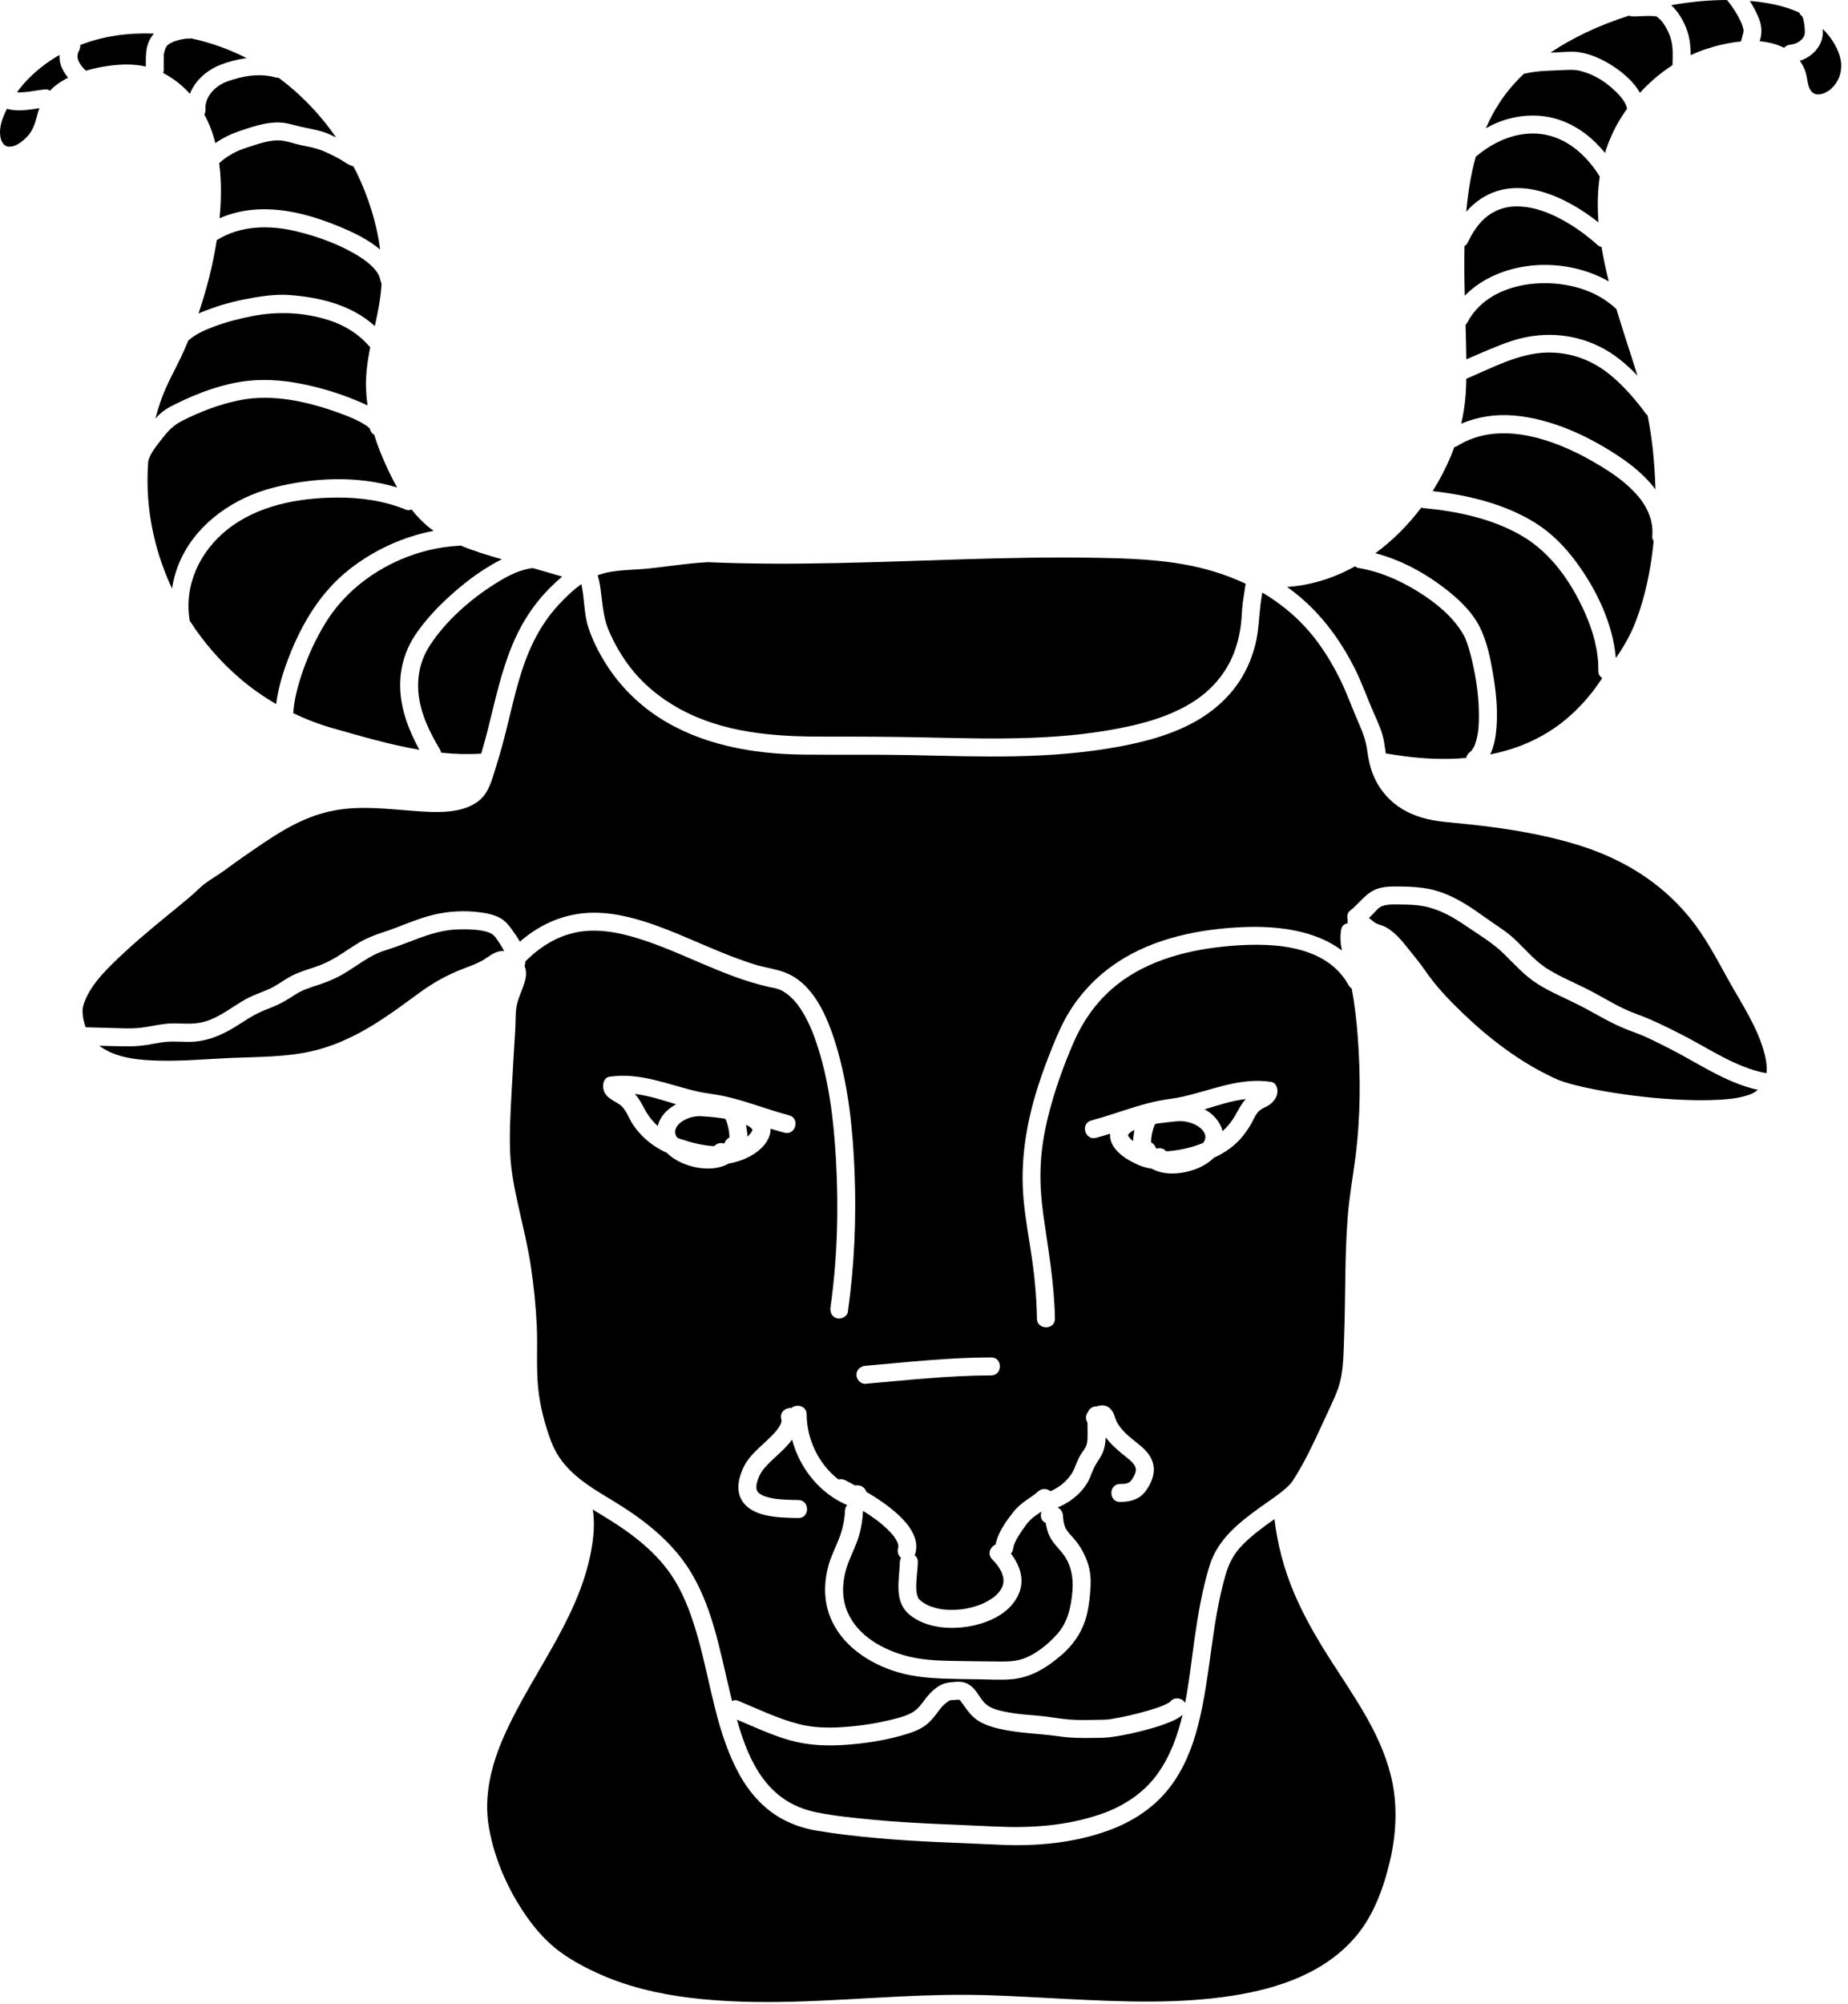 <?xml version="1.0" encoding="UTF-8" standalone="no"?>
<!DOCTYPE svg PUBLIC "-//W3C//DTD SVG 1.1//EN" "http://www.w3.org/Graphics/SVG/1.1/DTD/svg11.dtd">
<svg width="100%" height="100%" viewBox="0 0 262 284" version="1.1" xmlns="http://www.w3.org/2000/svg" xmlns:xlink="http://www.w3.org/1999/xlink" xml:space="preserve" xmlns:serif="http://www.serif.com/" style="fill-rule:evenodd;clip-rule:evenodd;stroke-linejoin:round;stroke-miterlimit:2;">
    <g transform="matrix(1,0,0,1,-438.214,-54.026)">
        <g>
            <path d="M508.129,186.518C507.645,186.088 506.555,185.894 505.799,185.815C504.818,185.712 503.823,185.707 502.838,185.757C500.456,185.877 498.225,186.732 496.023,187.584C494.912,188.014 493.796,188.411 492.66,188.771C491.555,189.121 490.556,189.703 489.583,190.324C488.614,190.943 487.674,191.609 486.674,192.178C485.581,192.8 484.419,193.255 483.225,193.644C482.124,194.002 481.037,194.344 480.061,194.986C479.097,195.621 478.148,196.198 477.08,196.643C476.104,197.05 475.137,197.388 474.212,197.91C473.276,198.439 472.386,199.043 471.47,199.604C469.461,200.834 467.324,201.694 464.936,201.679C463.588,201.671 462.295,201.547 460.956,201.779C459.647,202.006 458.34,202.286 457.005,202.301C455.435,202.319 453.864,202.279 452.293,202.23C452.364,202.284 452.433,202.34 452.506,202.39C454.878,204.032 458.029,204.277 460.825,204.344C464.187,204.424 467.54,204.113 470.896,203.963C474.874,203.786 478.816,203.877 482.717,202.931C486.214,202.083 489.365,200.465 492.357,198.495C494.112,197.339 495.81,196.099 497.501,194.852C499.547,193.343 501.573,192.191 503.951,191.29C504.937,190.916 505.937,190.567 506.84,190.009C507.705,189.474 508.37,188.83 509.455,188.803C509.537,188.801 509.617,188.807 509.698,188.811C509.602,188.633 509.499,188.452 509.409,188.298C509.174,187.899 508.922,187.509 508.651,187.133C508.48,186.895 508.41,186.768 508.129,186.518Z" style="fill-rule:nonzero;"/>
            <path d="M572.858,295.005C572.808,295.045 572.645,295.154 572.615,295.173C572.437,295.286 572.281,295.401 572.125,295.542C571.838,295.803 571.59,296.093 571.386,296.366C570.779,297.184 570.215,297.967 569.381,298.573C568.378,299.302 567.148,299.675 565.966,300.006C563.417,300.721 560.76,301.111 558.122,301.304C555.376,301.504 552.696,301.386 550.038,300.615C547.507,299.881 545.119,298.752 542.694,297.733C543.953,302.225 545.815,306.827 549.844,309.29C551.172,310.102 552.629,310.611 554.154,310.909C556.738,311.414 559.392,311.672 562.011,311.922C567.726,312.467 573.467,312.596 579.198,312.877C584.355,313.13 589.479,312.802 594.397,311.085C597.521,309.995 600.402,308.116 602.339,305.397C604.119,302.899 605.167,300.026 605.873,297.031C605.394,297.507 604.723,297.803 604.117,298.058C603.203,298.442 602.261,298.746 601.307,299.015C599.448,299.54 597.547,299.972 595.629,300.219C594.749,300.332 593.86,300.313 592.974,300.328C591.453,300.353 589.939,300.327 588.43,300.109C585.581,299.697 582.642,299.679 579.835,299.016C578.592,298.723 577.293,298.298 576.313,297.45C575.539,296.781 574.951,295.811 574.331,295.002C574.304,294.967 574.284,294.941 574.267,294.92C574.146,294.923 574.003,294.908 573.915,294.912C573.714,294.922 573.513,294.937 573.312,294.954C573.223,294.962 572.783,295.024 572.89,294.997C573.02,294.966 572.923,294.986 572.858,295.005Z" style="fill-rule:nonzero;"/>
            <path d="M630.627,328.232C633.015,325.32 634.394,321.5 635.27,317.789C636.123,314.175 636.344,310.324 635.645,306.767C634.348,300.175 630.323,294.719 626.74,289.101C624.807,286.072 623.014,282.964 621.621,279.646C620.23,276.333 619.327,272.871 618.9,269.315C618.842,269.356 618.782,269.397 618.724,269.438C617.187,270.533 615.654,271.654 614.333,273.011C613.123,274.254 612.457,275.549 611.976,277.198C609.937,284.187 609.866,291.549 608.061,298.583C607.25,301.741 606.015,304.814 604.003,307.404C601.774,310.273 598.703,312.239 595.308,313.464C590.401,315.234 585.08,315.713 579.905,315.464C574.054,315.182 568.19,315.049 562.355,314.507C559.528,314.244 556.69,313.928 553.891,313.446C552.308,313.174 550.767,312.674 549.338,311.934C546.634,310.534 544.542,308.209 543.075,305.572C539.871,299.813 539.049,293.033 537.34,286.758C536.498,283.669 535.48,280.585 533.783,277.849C531.382,273.977 527.57,271.178 523.727,268.86C523.236,268.564 522.744,268.266 522.256,267.965C522.447,269.241 522.456,270.548 522.313,271.85C521.157,282.399 513.895,290.588 509.718,299.961C507.882,304.081 506.741,308.56 507.539,313.065C508.332,317.543 510.239,321.852 512.831,325.574C514.015,327.274 515.398,328.876 517.016,330.178C518.711,331.542 520.696,332.625 522.661,333.545C526.841,335.503 531.44,336.591 536.007,337.152C545.831,338.358 555.763,337.47 565.604,336.981C569.885,336.768 574.165,336.653 578.451,336.793C582.186,336.915 585.917,337.147 589.65,337.334C597.35,337.718 605.24,338.05 612.861,336.87C619.555,335.835 626.249,333.568 630.627,328.232Z" style="fill-rule:nonzero;"/>
            <path d="M671.511,200.97C670.479,200.504 669.402,200.16 668.359,199.722C666.138,198.79 664.109,197.494 661.962,196.413C660.048,195.449 658.053,194.632 656.234,193.488C654.364,192.311 652.962,190.703 651.398,189.176C649.825,187.64 647.843,186.465 646.029,185.23C644.191,183.979 642.257,182.871 640.049,182.452C638.975,182.248 637.872,182.221 636.781,182.214C635.919,182.209 634.997,182.145 634.17,182.439C634.029,182.489 634.077,182.466 633.877,182.588C633.717,182.686 633.706,182.704 633.695,182.713C633.486,182.891 633.299,183.093 633.112,183.293C632.844,183.579 632.575,183.858 632.296,184.127C632.595,184.339 632.86,184.598 633.166,184.796C633.571,185.058 634.075,185.13 634.512,185.336C634.974,185.553 635.386,185.863 635.777,186.188C636.638,186.904 637.322,187.803 638.021,188.67C638.811,189.65 639.601,190.611 640.316,191.649C641.815,193.825 643.603,195.7 645.506,197.529C649.346,201.22 653.636,204.515 658.483,206.774C658.675,206.864 658.871,206.946 659.062,207.037C659.072,207.042 659.076,207.044 659.083,207.047C659.16,207.078 659.237,207.109 659.315,207.138C659.532,207.22 659.752,207.294 659.973,207.365C660.53,207.544 661.095,207.697 661.662,207.839C663.101,208.199 664.558,208.483 666.019,208.733C669.555,209.338 673.134,209.732 676.718,209.889C678.43,209.964 680.147,209.983 681.858,209.887C683.289,209.807 684.328,209.721 685.713,209.329C685.977,209.255 686.235,209.168 686.491,209.07C686.525,209.055 686.559,209.041 686.591,209.024C686.695,208.968 686.801,208.919 686.904,208.859C687.089,208.751 687.261,208.619 687.424,208.478C682.817,207.463 678.872,204.619 674.704,202.53C673.645,202.001 672.591,201.458 671.511,200.97Z" style="fill-rule:nonzero;"/>
            <path d="M688.385,203.38C687.402,199.573 685.092,196.217 683.207,192.817C681.522,189.777 679.929,186.715 677.723,184.02C673.568,178.943 668.095,175.668 661.842,173.747C657.946,172.55 653.918,171.806 649.884,171.257C647.569,170.942 645.246,170.73 642.923,170.491C640.877,170.281 638.84,169.782 637.061,168.714C635.292,167.651 633.87,166.061 633.036,164.172C632.502,162.962 632.233,161.757 632.06,160.449C631.88,159.086 631.45,157.875 630.895,156.623C629.96,154.516 629.212,152.338 628.19,150.27C627.328,148.525 626.338,146.841 625.198,145.262C623.011,142.232 620.272,139.835 617.176,138.008C617.089,138.544 617.001,139.08 616.933,139.62C616.69,141.562 616.67,143.482 616.185,145.394C615.778,147.001 615.147,148.574 614.298,149.999C612.688,152.7 610.287,154.837 607.547,156.349C604.364,158.106 600.823,159.081 597.273,159.761C592.315,160.711 587.267,161.102 582.225,161.204C577.193,161.306 572.162,161.137 567.131,161.036C562.119,160.936 557.107,161.018 552.095,160.967C545.022,160.895 537.612,159.606 531.594,155.682C528.602,153.731 526.054,151.174 524.145,148.152C523.111,146.516 522.181,144.704 521.6,142.854C520.984,140.891 521.084,138.798 520.636,136.808C519.412,137.678 518.302,138.772 517.346,139.81C515.968,141.306 514.843,143.004 513.93,144.819C512.107,148.446 511.224,152.462 510.263,156.38C509.767,158.4 509.256,160.418 508.623,162.401C508.105,164.023 507.655,166.127 506.338,167.309C503.916,169.483 499.855,169.173 496.85,168.949C493.116,168.67 489.45,168.196 485.714,168.865C480.589,169.783 476.576,172.798 472.379,175.688C471.271,176.451 470.214,177.297 469.087,178.03C468.176,178.622 467.288,179.143 466.504,179.902C465.656,180.722 464.744,181.475 463.835,182.225C461.158,184.432 458.439,186.592 455.899,188.959C453.792,190.923 451.17,193.328 450.192,196.041C449.963,196.678 449.898,196.952 449.924,197.553C449.952,198.201 450.112,198.853 450.312,199.467C450.329,199.518 450.35,199.566 450.368,199.616C451.478,199.645 452.589,199.674 453.699,199.7C455.225,199.736 456.802,199.862 458.32,199.661C459.889,199.453 461.412,199.032 463.007,199.059C464.521,199.085 465.946,199.227 467.413,198.763C469.495,198.105 471.218,196.646 473.109,195.606C474.133,195.043 475.225,194.695 476.29,194.229C477.331,193.774 478.207,193.093 479.183,192.53C480.303,191.884 481.552,191.513 482.772,191.111C483.949,190.723 485.026,190.215 486.079,189.562C487.119,188.917 488.115,188.201 489.172,187.583C490.285,186.933 491.448,186.492 492.67,186.098C495.026,185.338 497.269,184.241 499.683,183.662C501.787,183.157 504.028,183.04 506.176,183.309C507.206,183.438 508.251,183.636 509.166,184.153C509.888,184.56 510.375,185.186 510.852,185.846C511.199,186.328 511.588,186.885 511.922,187.48C514.569,185.175 517.725,183.696 521.243,183.424C524.461,183.175 527.7,183.959 530.719,185.008C533.999,186.148 537.148,187.628 540.361,188.938C541.979,189.598 543.615,190.22 545.285,190.734C546.615,191.143 548.037,191.317 549.341,191.786C553.524,193.291 555.504,198.109 556.707,202.022C558.515,207.904 559.141,214.181 559.378,220.307C559.632,226.866 559.336,233.456 558.418,239.956C558.321,240.642 557.446,241.011 556.849,240.847C556.125,240.648 555.862,239.959 555.958,239.278C556.936,232.358 557.131,225.286 556.731,218.313C556.408,212.667 555.723,206.896 553.864,201.527C553.479,200.417 553.149,199.594 552.622,198.564C552.371,198.075 552.1,197.595 551.803,197.133C551.684,196.949 551.561,196.767 551.434,196.588C551.394,196.532 551.353,196.477 551.312,196.421C551.285,196.386 551.191,196.264 551.18,196.25C550.88,195.889 550.565,195.542 550.216,195.226C550.158,195.174 549.855,194.93 549.86,194.927C549.747,194.845 549.634,194.764 549.516,194.689C549.325,194.567 549.126,194.464 548.927,194.357C548.902,194.344 548.824,194.309 548.779,194.29C548.726,194.269 548.673,194.248 548.62,194.229C548.188,194.078 547.739,194.004 547.293,193.906C540.77,192.475 534.973,188.952 528.622,187.001C525.839,186.146 522.842,185.577 519.943,186.153C517.09,186.719 514.719,188.273 512.7,190.269C512.691,190.38 512.693,190.491 512.671,190.6C512.65,190.706 512.619,190.8 512.582,190.886C512.783,191.401 512.854,191.975 512.746,192.566C512.513,193.843 511.831,195.031 511.523,196.297C511.256,197.391 511.336,198.624 511.274,199.744C511.106,202.765 510.898,205.784 510.743,208.806C510.597,211.65 510.424,214.527 510.539,217.374C510.646,220.029 511.186,222.64 511.766,225.226C512.374,227.94 513.043,230.64 513.462,233.393C513.893,236.222 514.177,239.073 514.315,241.931C514.455,244.831 514.22,247.774 514.503,250.661C514.757,253.264 515.448,255.917 516.374,258.361C517.917,262.434 521.468,264.515 525.016,266.656C528.985,269.051 532.826,271.924 535.48,275.783C539.196,281.186 540.268,288.006 541.796,294.246C541.864,294.525 541.934,294.808 542.004,295.092C542.264,294.971 542.554,294.932 542.823,295.043C545.702,296.226 548.522,297.628 551.557,298.382C554.359,299.078 557.274,298.901 560.117,298.561C561.375,298.41 562.628,298.19 563.864,297.908C564.997,297.649 566.212,297.384 567.263,296.877C568.053,296.496 568.587,295.905 569.052,295.262C569.663,294.418 570.293,293.675 571.16,293.082C571.966,292.53 572.745,292.438 573.697,292.376C574.733,292.308 575.441,292.501 576.203,293.265C576.917,293.981 577.315,295.026 578.121,295.648C578.999,296.326 580.328,296.545 581.388,296.74C582.695,296.981 584.024,297.057 585.346,297.17C586.843,297.298 588.319,297.599 589.813,297.717C591.216,297.828 592.626,297.785 594.031,297.757C594.439,297.749 594.844,297.75 595.251,297.715C595.297,297.711 595.432,297.693 595.489,297.686C595.612,297.668 595.735,297.65 595.858,297.63C597.548,297.355 599.226,296.964 600.87,296.488C601.638,296.266 602.407,296.027 603.147,295.721C603.168,295.71 603.468,295.576 603.541,295.539C603.668,295.476 603.791,295.406 603.915,295.337C603.951,295.317 604.025,295.265 604.079,295.229C604.128,295.184 604.177,295.14 604.22,295.089C604.667,294.561 605.568,294.633 606.024,295.089C606.113,295.178 606.178,295.275 606.233,295.376C606.822,292.363 607.142,289.275 607.561,286.355C608.067,282.825 608.655,279.29 609.712,275.878C610.859,272.176 613.853,269.818 616.887,267.632C618.17,266.708 619.534,265.851 620.701,264.78C621.361,264.174 621.577,263.773 622.082,262.938C622.756,261.825 623.371,260.678 623.949,259.513C625.014,257.369 625.985,255.175 626.999,253.006C627.578,251.768 628.103,250.537 628.353,249.185C628.706,247.273 628.711,245.274 628.782,243.338C628.883,240.583 628.899,237.826 628.944,235.07C628.991,232.181 629.064,229.29 629.292,226.408C629.511,223.633 630.005,220.912 630.363,218.155C631.105,212.438 631.138,206.651 630.706,200.908C630.535,198.633 630.271,196.36 629.853,194.116C629.687,194.014 629.535,193.867 629.417,193.653C626.048,187.555 617.646,187.556 611.611,188.182C605.923,188.771 600.032,190.435 595.689,194.325C593.379,196.394 591.633,198.96 590.406,201.801C588.957,205.156 587.709,208.638 586.828,212.187C586.199,214.72 585.799,217.232 585.732,219.838C585.704,220.928 585.732,222.018 585.808,223.105C585.876,224.085 586.024,225.408 586.128,226.152C586.814,231.07 587.7,235.917 587.776,240.901C587.801,242.546 585.249,242.541 585.225,240.901C585.179,237.877 584.888,234.832 584.455,231.945C584.068,229.366 583.6,226.796 583.349,224.199C582.812,218.643 583.705,213.17 585.411,207.878C586.019,205.993 586.712,204.136 587.458,202.302C588.177,200.535 588.933,198.799 589.96,197.186C591.686,194.474 593.96,192.172 596.64,190.4C601.926,186.907 608.513,185.63 614.756,185.406C619.419,185.239 624.725,185.888 628.474,188.737C628.271,187.786 628.18,186.818 628.352,185.801C628.451,185.218 628.834,184.938 629.27,184.89C629.249,184.722 629.257,184.553 629.293,184.393C629.153,183.943 629.217,183.408 629.593,183.116C630.944,182.067 631.874,180.505 633.568,179.959C634.67,179.604 635.896,179.653 637.038,179.667C638.315,179.682 639.596,179.766 640.85,180.016C643.168,180.478 645.285,181.648 647.223,182.961C648.194,183.619 649.139,184.316 650.109,184.976C651.068,185.628 652.018,186.258 652.87,187.052C654.479,188.551 655.825,190.248 657.723,191.41C659.616,192.568 661.684,193.393 663.649,194.415C665.792,195.53 667.839,196.865 670.121,197.69C672.42,198.521 674.6,199.609 676.773,200.722C680.66,202.714 684.296,205.311 688.657,206.129C688.76,205.241 688.62,204.29 688.385,203.38ZM560.911,247.587C566.848,247.069 572.778,246.408 578.745,246.398C580.389,246.395 580.387,248.946 578.745,248.949C572.778,248.959 566.848,249.62 560.911,250.138C560.221,250.198 559.635,249.506 559.635,248.862C559.635,248.13 560.224,247.647 560.911,247.587ZM541.54,218.918C539.32,220.201 535.934,219.611 533.842,218.271C533.459,218.025 533.098,217.737 532.771,217.418C530.814,216.537 529.176,215.218 527.951,213.404C527.333,212.489 526.964,211.147 526.01,210.524C525.039,209.891 523.912,209.517 523.729,208.191C523.645,207.579 523.878,206.734 524.62,206.622C529.053,205.954 533.045,207.817 537.28,208.75C538.329,208.981 539.397,209.08 540.45,209.287C541.543,209.502 542.619,209.79 543.685,210.111C545.828,210.756 547.935,211.518 550.098,212.095C551.686,212.518 551.008,214.978 549.42,214.555C548.759,214.379 548.105,214.183 547.452,213.981C547.48,214.412 547.391,214.88 547.15,215.386C546.216,217.354 543.628,218.593 541.54,218.918ZM592.934,212.82C595.098,212.243 597.203,211.48 599.347,210.836C600.413,210.516 601.49,210.227 602.583,210.012C603.636,209.805 604.704,209.705 605.753,209.475C609.99,208.546 613.979,206.679 618.413,207.347C619.163,207.46 619.389,208.3 619.304,208.916C619.203,209.654 618.723,210.234 618.122,210.64C617.724,210.909 617.247,211.059 616.864,211.35C616.296,211.782 616.023,212.519 615.692,213.123C615.338,213.77 614.928,214.376 614.472,214.955C613.349,216.382 611.912,217.376 610.32,218.095C609.713,218.702 608.967,219.182 608.192,219.523C606.188,220.405 603.43,220.736 601.515,219.658C600.936,219.569 600.369,219.432 599.825,219.21C598.034,218.479 595.439,216.957 595.596,214.699C594.938,214.903 594.278,215.101 593.612,215.278C592.021,215.704 591.349,213.242 592.934,212.82ZM583.729,266.628C584.025,266.418 584.328,266.218 584.624,266.009C584.697,265.957 584.77,265.905 584.842,265.852C584.84,265.854 584.95,265.769 584.989,265.739C585.036,265.7 585.101,265.647 585.112,265.638C585.203,265.562 585.291,265.483 585.379,265.404C585.894,264.94 586.608,264.921 587.135,265.367C588.681,264.718 590,263.464 590.573,262.053C590.835,261.409 591.068,260.751 591.439,260.16C591.684,259.769 592.018,259.396 592.191,258.967C592.446,258.332 592.406,257.571 592.406,256.9C592.406,256.47 592.398,256.041 592.39,255.611C592.376,255.591 592.359,255.573 592.346,255.552C592.065,255.071 592.154,254.523 592.471,254.12C592.668,253.59 593.188,253.328 593.704,253.337C594.228,253.151 594.788,253.118 595.306,253.422C595.921,253.781 596.151,254.447 596.366,255.082C596.408,255.206 596.45,255.33 596.498,255.452C596.515,255.48 596.578,255.608 596.599,255.645C596.752,255.912 596.934,256.169 597.127,256.409C597.574,256.965 598.105,257.453 598.653,257.906C599.82,258.87 601.122,259.703 601.623,261.216C602.119,262.714 601.458,264.33 600.514,265.5C599.645,266.578 598.34,266.878 597.014,266.884C595.369,266.892 595.373,264.341 597.014,264.333C597.207,264.332 597.398,264.321 597.591,264.314C597.648,264.308 597.681,264.305 597.701,264.303C597.738,264.296 597.776,264.29 597.813,264.282C597.912,264.257 598.009,264.229 598.106,264.2C598.146,264.183 598.243,264.143 598.277,264.123C598.311,264.103 598.343,264.08 598.375,264.058C598.387,264.047 598.406,264.029 598.443,263.997C598.505,263.922 598.576,263.855 598.64,263.781C598.637,263.771 598.817,263.502 598.836,263.469C598.909,263.343 598.983,263.212 599.045,263.079C599.167,262.818 599.238,262.538 599.244,262.39C599.247,262.317 599.243,262.243 599.239,262.17C599.234,262.149 599.228,262.119 599.22,262.078C599.218,262.069 599.15,261.889 599.143,261.855C598.881,261.326 598.422,260.948 597.897,260.535C596.815,259.684 595.806,258.819 594.974,257.739C594.941,258.453 594.843,259.153 594.591,259.802C594.334,260.464 593.91,260.991 593.552,261.595C593.203,262.184 592.999,262.848 592.724,263.472C591.872,265.407 590.119,266.86 588.143,267.672C588.612,267.864 588.889,268.353 588.92,268.848C588.956,269.421 589.022,270.003 589.265,270.531C589.523,271.092 589.954,271.505 590.359,271.958C591.369,273.088 592.124,274.454 592.54,275.912C592.938,277.31 592.874,278.721 592.733,280.15C592.614,281.357 592.439,282.574 592.051,283.727C591.408,285.64 590.237,287.255 588.714,288.568C586.683,290.319 584.476,291.726 581.757,291.998C580.203,292.154 578.603,292.033 577.044,292.018C575.372,292.002 573.699,291.979 572.028,291.92C569.56,291.833 567.119,291.582 564.769,290.782C560.725,289.406 556.922,286.621 555.633,282.38C554.972,280.205 555.091,277.844 555.732,275.68C556.12,274.372 556.759,273.17 557.234,271.896C557.691,270.67 557.958,269.431 558.013,268.124C558.027,267.789 558.149,267.526 558.327,267.327C554.437,265.682 551.589,262.107 550.51,258.053C550.217,258.451 549.887,258.827 549.553,259.176C548.511,260.265 547.181,261.276 546.314,262.436C545.956,262.915 545.653,263.608 545.506,264.251C545.488,264.327 545.473,264.405 545.46,264.482C545.457,264.515 545.451,264.579 545.451,264.593C545.446,264.726 545.447,264.857 545.456,264.989C545.469,265.05 545.483,265.112 545.5,265.172C545.513,265.214 545.515,265.23 545.514,265.237C545.523,265.253 545.534,265.27 545.55,265.298C545.582,265.353 545.615,265.406 545.648,265.46C545.716,265.532 545.786,265.6 545.858,265.667C545.89,265.693 545.939,265.731 545.976,265.754C546.102,265.831 546.229,265.9 546.36,265.969C546.382,265.981 546.399,265.989 546.414,265.996C546.472,266.019 546.531,266.042 546.59,266.063C546.705,266.102 546.819,266.14 546.935,266.174C547.219,266.257 547.507,266.322 547.798,266.376C548.35,266.478 548.815,266.517 549.521,266.556C550.147,266.59 550.774,266.602 551.401,266.611C553.044,266.636 553.044,269.187 551.401,269.162C549.807,269.138 548.177,269.105 546.619,268.729C545.331,268.418 544.023,267.783 543.348,266.585C542.494,265.07 542.99,263.206 543.737,261.758C544.49,260.298 545.875,259.203 547.037,258.083C547.596,257.545 548.192,256.974 548.589,256.379C548.834,256.012 548.867,255.933 548.98,255.607C549.03,255.462 549.008,255.247 548.982,255.148C548.715,254.135 549.614,253.498 550.411,253.574C551.122,252.937 552.58,253.239 552.58,254.481C552.58,257.987 554.292,261.558 557.089,263.699C557.408,263.617 557.761,263.655 558.073,263.813C558.536,264.047 558.988,264.302 559.444,264.55C560.092,264.406 560.857,264.769 561.03,265.442C562.698,266.429 564.33,267.525 565.735,268.856C567.15,270.196 568.567,272.106 567.987,274.169C567.961,274.263 567.922,274.35 567.876,274.432C568.159,274.634 568.354,274.961 568.34,275.422C568.301,276.744 568.047,278.058 568.13,279.384C568.148,279.666 568.178,279.866 568.262,280.153C568.316,280.337 568.436,280.568 568.471,280.611C568.583,280.751 568.733,280.874 568.877,280.988C568.87,280.978 569.051,281.11 569.089,281.135C569.163,281.184 569.238,281.231 569.314,281.276C569.5,281.387 569.692,281.482 569.886,281.577C569.906,281.587 569.916,281.592 569.93,281.599C569.932,281.6 569.932,281.6 569.934,281.6C570.02,281.634 570.106,281.667 570.193,281.698C570.549,281.826 570.914,281.926 571.283,282.005C571.434,282.037 571.587,282.064 571.74,282.09C571.753,282.092 571.779,282.096 571.804,282.1C571.982,282.122 572.161,282.14 572.339,282.152C572.74,282.18 573.142,282.187 573.543,282.174C573.786,282.166 574.029,282.151 574.271,282.129C574.379,282.119 574.486,282.107 574.593,282.095C574.637,282.089 574.694,282.082 574.718,282.078C575.137,282.01 575.553,281.929 575.964,281.822C576.873,281.587 577.358,281.407 578.052,281.04C578.405,280.853 578.744,280.642 579.068,280.41C579.076,280.405 579.075,280.405 579.082,280.4C579.155,280.341 579.227,280.282 579.297,280.22C579.423,280.109 579.544,279.994 579.66,279.872C579.718,279.811 579.956,279.51 579.943,279.542C580.017,279.435 580.091,279.328 580.156,279.215C580.186,279.162 580.285,278.947 580.307,278.913C580.347,278.805 580.386,278.697 580.415,278.586C580.44,278.49 580.458,278.393 580.475,278.296L580.475,278.288C580.48,278.129 580.48,277.972 580.478,277.813C580.477,277.781 580.465,277.699 580.458,277.651C580.452,277.621 580.448,277.591 580.441,277.562C580.39,277.373 580.34,277.188 580.278,277.003C580.262,276.956 580.254,276.929 580.249,276.91C580.243,276.903 580.233,276.885 580.209,276.838C580.174,276.767 580.139,276.696 580.102,276.626C579.994,276.422 579.872,276.224 579.743,276.032C579.517,275.698 579.233,275.372 578.874,275.003C578.136,274.242 578.625,273.226 579.372,272.913C579.69,271.201 580.838,269.645 581.886,268.301C582.404,267.635 583.044,267.113 583.729,266.628Z" style="fill-rule:nonzero;"/>
            <path d="M565.585,273.079C565.584,273.129 565.582,273.176 565.588,273.164C565.597,273.148 565.593,273.116 565.585,273.079Z" style="fill-rule:nonzero;"/>
            <path d="M598.125,214.863C598.122,214.873 598.122,214.878 598.115,214.9C598.093,214.993 598.096,214.981 598.125,214.863C598.125,214.864 598.125,214.863 598.125,214.863Z" style="fill-rule:nonzero;"/>
            <path d="M582.034,272.823C582.001,272.914 581.971,273.007 581.943,273.1C581.888,273.285 581.848,273.472 581.815,273.663C581.779,273.875 581.673,274.048 581.533,274.189C582.717,275.745 583.467,277.671 582.764,279.613C581.406,283.359 576.542,284.794 572.937,284.729C570.915,284.693 568.85,284.194 567.242,282.923C564.885,281.062 565.713,278.006 565.789,275.42C565.796,275.182 565.86,274.983 565.957,274.814C565.581,274.501 565.389,273.979 565.527,273.489C565.54,273.444 565.559,273.307 565.571,273.252C565.572,273.208 565.572,273.166 565.573,273.151C565.574,273.11 565.554,273.045 565.566,273.006C565.567,273.003 565.567,273.003 565.568,273C565.553,272.947 565.535,272.896 565.529,272.872C565.503,272.773 565.465,272.679 565.436,272.581C565.427,272.559 565.417,272.537 565.406,272.516C565.297,272.315 565.19,272.117 565.062,271.927C564.995,271.827 564.922,271.732 564.853,271.633C564.883,271.676 564.9,271.7 564.909,271.713C564.893,271.691 564.858,271.644 564.82,271.598C564.675,271.423 564.522,271.253 564.365,271.089C564.029,270.738 563.671,270.409 563.301,270.095C563.124,269.945 562.942,269.799 562.76,269.655C562.714,269.62 562.604,269.535 562.575,269.513C562.471,269.436 562.367,269.359 562.263,269.283C561.846,268.981 561.419,268.691 560.987,268.41C560.848,268.32 560.702,268.241 560.563,268.153C560.498,269.633 560.242,271.082 559.731,272.474C559.251,273.784 558.589,275.018 558.192,276.358C557.604,278.342 557.542,280.479 558.33,282.388C559.784,285.912 563.517,287.921 567.045,288.788C569.496,289.39 572.024,289.388 574.534,289.434C576.067,289.462 577.601,289.472 579.134,289.487C580.436,289.5 581.73,289.567 582.992,289.191C584.921,288.615 586.822,287.061 588.142,285.56C589.206,284.351 589.75,282.896 590.036,281.251C590.419,279.05 590.499,276.868 589.347,274.879C588.771,273.884 587.875,273.158 587.268,272.187C586.819,271.469 586.594,270.676 586.473,269.858C585.807,269.582 585.656,268.885 585.866,268.305C585.824,268.311 585.783,268.316 585.742,268.322C585.57,268.443 585.4,268.566 585.227,268.685C585.101,268.772 584.975,268.86 584.851,268.951C584.816,268.976 584.556,269.192 584.781,269.001C584.728,269.046 584.673,269.088 584.62,269.133C584.338,269.371 584.079,269.633 583.841,269.916C583.822,269.939 583.811,269.951 583.798,269.966C583.794,269.974 583.79,269.981 583.78,269.997C583.729,270.077 583.669,270.153 583.614,270.231C583.503,270.388 583.392,270.544 583.281,270.701C583.053,271.026 582.829,271.354 582.62,271.693C582.421,272.016 582.235,272.351 582.082,272.699C582.07,272.729 582.048,272.784 582.034,272.823Z" style="fill-rule:nonzero;"/>
            <path d="M465.139,67.323C465.859,65.444 467.566,63.957 469.436,63.224C470.62,62.76 471.888,62.428 473.175,62.261C470.69,60.995 468.046,60.046 465.316,59.464C465.224,59.486 465.129,59.499 465.034,59.496C464.895,59.491 464.756,59.494 464.617,59.503C464.551,59.507 464.485,59.513 464.418,59.52C464.409,59.521 464.407,59.521 464.399,59.522C464.071,59.581 463.747,59.646 463.427,59.737C463.275,59.781 463.123,59.828 462.973,59.881C462.884,59.912 462.796,59.946 462.709,59.98C462.707,59.981 462.706,59.981 462.704,59.983C462.563,60.053 462.421,60.12 462.285,60.2C462.224,60.236 462.165,60.274 462.106,60.313C462.014,60.413 461.986,60.427 462.004,60.401L462.003,60.401C461.988,60.416 461.958,60.443 461.928,60.47C461.812,60.589 461.742,60.771 461.66,60.911C461.654,60.92 461.653,60.922 461.648,60.929C461.644,60.942 461.642,60.949 461.635,60.967C461.601,61.062 461.572,61.158 461.546,61.255C461.524,61.338 461.505,61.422 461.488,61.507C461.476,61.563 461.467,61.62 461.458,61.677C461.465,61.621 461.472,61.565 461.479,61.51C461.408,61.568 461.436,62.019 461.433,62.122C461.426,62.316 461.425,62.509 461.426,62.703C461.429,63.113 461.439,63.523 461.432,63.933C461.429,64.091 461.396,64.238 461.343,64.375C462.805,65.131 464.073,66.135 465.139,67.323Z" style="fill-rule:nonzero;"/>
            <path d="M474.683,83.712C478.703,83.488 482.735,84.645 486.418,86.175C488.223,86.925 490.003,87.777 491.568,88.963C491.75,89.101 491.93,89.245 492.108,89.394C491.62,85.591 490.403,81.837 488.753,78.445C488.615,78.162 488.463,77.887 488.318,77.607C487.527,77.406 486.912,76.847 486.201,76.469C485.422,76.054 484.583,75.639 483.76,75.321C482.827,74.961 481.829,74.796 480.855,74.594C479.986,74.414 479.119,74.073 478.24,73.962C476.544,73.747 474.691,74.469 473.101,74.98C471.664,75.442 470.394,76.131 469.289,77.151C469.629,79.734 469.592,82.38 469.34,84.96C471.016,84.216 472.837,83.815 474.683,83.712Z" style="fill-rule:nonzero;"/>
            <path d="M468.427,73.17C468.547,73.548 468.645,73.931 468.744,74.315C469.742,73.612 470.831,73.067 472.015,72.656C473.811,72.033 475.851,71.341 477.77,71.382C478.862,71.405 479.865,71.764 480.918,72.003C481.936,72.233 482.975,72.387 483.973,72.702C484.623,72.907 485.239,73.191 485.85,73.487C483.936,70.723 481.655,68.221 479.043,66.078C478.606,65.719 478.154,65.378 477.699,65.043C477.563,65.05 477.419,65.042 477.265,64.998C475.025,64.369 472.669,64.781 470.513,65.538C468.744,66.159 467.203,67.708 467.341,69.611C467.357,69.836 467.291,70.048 467.179,70.234C467.682,71.164 468.101,72.149 468.427,73.17Z" style="fill-rule:nonzero;"/>
            <path d="M468.245,97.715C470.194,97.025 472.219,96.533 474.258,96.194C475.914,95.918 477.573,95.718 479.252,95.84C483.618,96.159 488.106,97.267 491.353,100.24C491.799,98.227 492.211,96.217 492.311,94.175C492.239,94.058 492.179,93.924 492.147,93.762C492.008,93.083 491.722,92.592 491.246,92.072C490.678,91.451 490.018,90.942 489.314,90.488C486.634,88.761 483.495,87.619 480.41,86.853C476.553,85.896 472.354,85.914 468.946,88.064C468.392,91.595 467.51,95.07 466.356,98.452C466.985,98.178 467.624,97.935 468.245,97.715Z" style="fill-rule:nonzero;"/>
            <path d="M460.038,58.79C456.483,58.645 452.873,59.118 449.593,60.401C449.613,60.661 449.564,60.929 449.439,61.16C449.402,61.228 449.367,61.334 449.319,61.402C449.312,61.422 449.304,61.441 449.298,61.461C449.255,61.588 449.229,61.719 449.204,61.85C449.197,61.967 449.197,62.085 449.205,62.202C449.237,62.352 449.277,62.498 449.327,62.644C449.344,62.679 449.361,62.714 449.379,62.748C449.429,62.844 449.483,62.937 449.539,63.029C449.604,63.133 449.672,63.234 449.744,63.333C449.748,63.338 449.755,63.348 449.761,63.355C449.777,63.374 449.791,63.393 449.799,63.403C449.97,63.61 450.151,63.806 450.338,63.998C450.354,64.014 450.364,64.033 450.379,64.049C451.392,63.747 452.428,63.531 453.436,63.383C455.286,63.112 457.115,63.053 458.885,63.461C458.885,62.637 458.864,61.82 458.999,60.999C459.129,60.211 459.489,59.398 460.038,58.79Z" style="fill-rule:nonzero;"/>
            <path d="M462.084,60.327C462.04,60.357 462.016,60.383 462.004,60.401C462.031,60.374 462.061,60.349 462.09,60.323C462.088,60.324 462.086,60.325 462.084,60.327Z" style="fill-rule:nonzero;"/>
            <path d="M462.137,60.28C462.123,60.295 462.106,60.308 462.09,60.322C462.095,60.318 462.101,60.315 462.106,60.312C462.118,60.3 462.123,60.296 462.137,60.28Z" style="fill-rule:nonzero;"/>
            <path d="M598.817,215.727C598.828,215.736 598.84,215.743 598.851,215.752C598.868,215.337 598.927,214.922 598.99,214.517C599.008,214.4 599.037,214.284 599.059,214.167C598.916,214.237 598.77,214.299 598.634,214.383C598.409,214.522 598.191,214.782 598.129,214.853C598.215,215.011 598.113,214.902 598.207,215.063C598.319,215.257 598.569,215.519 598.817,215.727Z" style="fill-rule:nonzero;"/>
            <path d="M693.763,56.381C693.758,56.377 693.752,56.374 693.746,56.37C693.753,56.392 693.755,56.412 693.764,56.435C693.785,56.46 693.792,56.44 693.763,56.381Z" style="fill-rule:nonzero;"/>
            <path d="M694.111,58.662C694.1,58.685 694.098,58.698 694.091,58.718C694.091,58.727 694.09,58.735 694.09,58.744C694.095,58.715 694.099,58.685 694.111,58.662Z" style="fill-rule:nonzero;"/>
            <path d="M694.089,58.776C694.089,58.765 694.09,58.754 694.09,58.743C694.082,58.784 694.073,58.824 694.066,58.865C694.075,58.863 694.087,58.841 694.089,58.776Z" style="fill-rule:nonzero;"/>
            <path d="M649.486,160.947C651.988,160.443 654.403,159.627 656.594,158.427C658.145,157.577 659.401,156.695 660.59,155.659C661.686,154.704 662.696,153.651 663.617,152.527C663.731,152.388 663.842,152.247 663.954,152.107C663.984,152.07 664.004,152.045 664.017,152.029C664.029,152.012 664.047,151.989 664.073,151.954C664.238,151.734 664.403,151.515 664.563,151.292C664.841,150.907 665.107,150.514 665.371,150.12C665.047,149.924 664.816,149.579 664.822,149.082C664.859,146.265 664.069,143.463 662.931,140.904C660.98,136.519 658.113,132.346 653.888,129.912C649.71,127.505 644.801,126.483 640.046,126.032C639.932,126.021 639.822,125.995 639.716,125.963C637.863,128.419 635.666,130.629 633.206,132.432C636.359,133.238 639.383,134.775 642.004,136.641C644.351,138.312 646.858,140.45 648.115,143.109C649.037,145.061 649.5,147.253 649.862,149.368C650.293,151.893 650.58,154.501 650.381,157.063C650.279,158.361 650.071,159.765 649.486,160.947Z" style="fill-rule:nonzero;"/>
            <path d="M693.012,60.069C693.086,60.03 693.159,59.988 693.23,59.944C693.283,59.911 693.489,59.814 693.508,59.755C693.372,59.861 693.341,59.885 693.414,59.824C693.446,59.797 693.478,59.77 693.509,59.742C693.591,59.667 693.67,59.589 693.745,59.506C693.773,59.475 693.8,59.444 693.826,59.412C693.875,59.338 693.936,59.237 693.982,59.152C693.981,59.152 693.988,59.13 694.008,59.076C694.026,59.022 694.042,58.969 694.057,58.914C694.061,58.899 694.062,58.882 694.065,58.865C694.052,58.867 694.052,58.817 694.09,58.718C694.091,58.694 694.091,58.671 694.092,58.647C694.096,58.376 694.079,58.104 694.055,57.834C694.049,57.766 694.042,57.698 694.035,57.63C694.032,57.603 694.025,57.561 694.018,57.52C693.984,57.342 694.001,57.423 694.018,57.52C694.023,57.548 694.029,57.578 694.037,57.62C694.006,57.457 693.987,57.292 693.955,57.128C693.924,56.971 693.889,56.816 693.847,56.662C693.828,56.592 693.794,56.513 693.763,56.434C693.752,56.421 693.742,56.397 693.732,56.361C693.542,56.222 693.401,56.033 693.313,55.818C691.515,54.981 689.531,54.543 687.572,54.29C687.149,54.235 686.723,54.205 686.299,54.167C686.789,54.938 687.216,55.749 687.562,56.596C687.897,57.417 688.024,58.254 687.877,59.131C687.835,59.384 687.769,59.631 687.699,59.877C688.915,59.982 690.087,60.263 691.14,60.796C691.384,60.538 691.735,60.373 692.097,60.346C692.123,60.344 692.149,60.342 692.175,60.339C692.259,60.321 692.344,60.306 692.428,60.284C692.478,60.271 692.939,60.158 692.938,60.117C692.762,60.193 692.737,60.202 692.863,60.145C692.913,60.121 692.963,60.096 693.012,60.069Z" style="fill-rule:nonzero;"/>
            <path d="M602.089,216.719C602.099,216.747 602.103,216.761 602.109,216.777C602.119,216.78 602.122,216.78 602.134,216.784C602.157,216.791 602.167,216.796 602.182,216.801L602.202,216.801C602.222,216.796 602.242,216.793 602.261,216.787C602.753,216.653 603.23,216.832 603.542,217.183C603.641,217.178 603.738,217.179 603.837,217.171C605.468,217.047 607.223,216.646 608.782,216.008C608.849,215.908 608.915,215.808 608.975,215.703C608.994,215.669 609.007,215.648 609.017,215.632C609.019,215.621 609.022,215.608 609.029,215.585C609.046,215.525 609.062,215.464 609.077,215.404C609.082,215.369 609.107,215.237 609.106,215.177C609.105,215.118 609.101,215.059 609.097,214.999C609.096,214.995 609.096,214.997 609.095,214.992C609.066,214.886 609.037,214.781 609.002,214.678C608.982,214.65 608.886,214.446 608.861,214.407C608.774,214.272 608.679,214.157 608.563,214.042C607.978,213.465 607.144,213.134 606.346,212.987C605.418,212.816 604.393,213.013 603.463,213.108C602.981,213.157 602.5,213.221 602.022,213.301C602.014,213.311 602.006,213.32 602.002,213.322C601.975,213.362 601.947,213.402 601.926,213.443C601.903,213.486 601.883,213.53 601.862,213.574C601.812,213.706 601.766,213.84 601.725,213.975C601.635,214.269 601.564,214.569 601.507,214.87C601.479,215.02 601.459,215.171 601.433,215.322C601.514,214.845 601.432,215.362 601.423,215.478C601.411,215.626 601.414,215.775 601.412,215.923C601.717,216.085 601.964,216.368 602.089,216.719Z" style="fill-rule:nonzero;"/>
            <path d="M693.736,56.331C693.733,56.326 693.729,56.32 693.725,56.314C693.728,56.33 693.729,56.347 693.733,56.36C693.737,56.363 693.742,56.366 693.747,56.369C693.742,56.357 693.739,56.344 693.736,56.331Z" style="fill-rule:nonzero;"/>
            <path d="M463.878,104.629C462.998,106.491 461.972,108.264 461.244,110.197C460.855,111.232 460.528,112.285 460.246,113.348C460.588,112.965 460.952,112.603 461.369,112.292C462.008,111.815 462.724,111.47 463.439,111.123C466.42,109.672 469.643,108.479 472.948,108.049C476.538,107.581 480.168,108.118 483.642,109.05C485.479,109.543 487.282,110.157 489.031,110.903C489.433,111.075 489.878,111.263 490.323,111.479C490.092,109.833 490.032,108.161 490.2,106.472C490.308,105.389 490.489,104.318 490.701,103.253C489.126,101.393 487.092,100.114 484.761,99.38C481.203,98.261 477.552,98.14 474.026,98.817C472.125,99.182 470.237,99.673 468.424,100.357C467.15,100.837 465.865,101.426 464.911,102.286C464.585,103.075 464.242,103.857 463.878,104.629Z" style="fill-rule:nonzero;"/>
            <path d="M611.548,214.335C612.267,213.686 612.876,212.922 613.375,212.044C613.828,211.246 614.219,210.441 614.838,209.784C612.868,210.011 610.922,210.657 608.993,211.24C609.121,211.309 609.248,211.382 609.374,211.462C610.419,212.127 611.261,213.165 611.548,214.335Z" style="fill-rule:nonzero;"/>
            <path d="M601.997,213.304C601.992,213.32 601.993,213.326 602.001,213.322C602.006,213.315 602.009,213.308 602.014,213.302C602.008,213.303 602.002,213.303 601.997,213.304Z" style="fill-rule:nonzero;"/>
            <path d="M544.31,213.601C544.204,213.539 544.089,213.492 543.979,213.437C544.034,213.73 544.08,214.024 544.117,214.32C544.15,214.577 544.172,214.837 544.181,215.097C544.477,214.848 544.716,214.572 544.859,214.276C544.851,214.292 544.884,214.194 544.905,214.133C544.905,214.132 544.904,214.13 544.904,214.13C544.772,213.938 544.59,213.766 544.31,213.601Z" style="fill-rule:nonzero;"/>
            <path d="M647.282,159.669C647.29,159.652 647.293,159.646 647.299,159.634C647.305,159.615 647.312,159.595 647.324,159.559C647.403,159.332 647.476,159.104 647.537,158.872C647.827,157.763 647.882,156.788 647.886,155.547C647.894,153.205 647.609,150.928 647.137,148.651C646.929,147.648 646.685,146.649 646.376,145.672C646.253,145.283 646.118,144.899 645.968,144.52C645.965,144.513 645.965,144.512 645.963,144.506C645.958,144.496 645.956,144.492 645.949,144.477C645.924,144.425 645.902,144.371 645.876,144.319C645.79,144.149 645.702,143.984 645.604,143.82C644.117,141.323 641.688,139.383 639.251,137.869C636.67,136.265 633.822,135.017 630.809,134.522C630.623,134.492 630.463,134.404 630.328,134.284C627.37,135.929 624.119,136.978 620.689,137.208C621.669,137.91 622.611,138.667 623.5,139.497C626.325,142.133 628.582,145.358 630.306,148.805C631.328,150.848 632.062,153.001 632.987,155.084C633.58,156.42 634.207,157.75 634.442,159.204C634.529,159.746 634.602,160.284 634.692,160.817C634.782,160.818 634.873,160.825 634.963,160.841C637.866,161.35 640.81,161.629 643.76,161.572C644.53,161.557 645.3,161.506 646.068,161.439C646.144,161.099 646.355,160.787 646.662,160.574C646.682,160.56 646.694,160.553 646.702,160.549C646.716,160.533 646.732,160.514 646.757,160.486C646.802,160.435 646.849,160.385 646.896,160.335C646.836,160.391 647.093,160.041 647.139,159.956C647.19,159.862 647.237,159.766 647.282,159.669Z" style="fill-rule:nonzero;"/>
            <path d="M528.209,209.059C529.007,209.89 529.419,210.989 530.04,211.945C530.448,212.572 530.928,213.124 531.467,213.605C531.773,212.248 532.829,211.196 534.063,210.522C532.13,209.94 530.183,209.289 528.209,209.059Z" style="fill-rule:nonzero;"/>
            <path d="M541.603,214.596C541.577,214.446 541.557,214.294 541.529,214.144C541.472,213.842 541.401,213.542 541.311,213.249C541.27,213.114 541.225,212.98 541.174,212.848C541.148,212.797 541.124,212.744 541.097,212.692C541.076,212.652 541.053,212.614 541.03,212.575C539.952,212.391 538.853,212.295 537.762,212.222C536.959,212.168 536.181,212.3 535.451,212.654C535.067,212.84 534.701,213.065 534.408,213.379C534.29,213.505 534.219,213.609 534.128,213.753C534.095,213.805 534.068,213.864 534.041,213.919C534.038,213.926 534.037,213.927 534.034,213.933C534.033,213.937 534.033,213.938 534.031,213.942C534.013,213.993 533.966,214.172 533.943,214.246C533.941,214.311 533.928,214.469 533.927,214.501C533.926,214.529 533.929,214.557 533.932,214.583C533.959,214.692 533.987,214.798 534.021,214.905C534.022,214.907 534.022,214.907 534.022,214.908C534.027,214.916 534.028,214.919 534.034,214.929C534.059,214.974 534.081,215.022 534.109,215.066C534.154,215.137 534.201,215.207 534.247,215.277C534.39,215.332 534.531,215.39 534.677,215.44C536.205,215.957 537.835,216.375 539.466,216.46C539.784,216.105 540.31,215.933 540.773,216.06C540.793,216.066 540.813,216.069 540.832,216.074L540.834,216.074C540.864,216.066 540.895,216.058 540.925,216.049C540.929,216.037 540.934,216.019 540.944,215.992C541.079,215.614 541.331,215.37 541.625,215.239C541.623,215.076 541.626,214.913 541.612,214.752C541.603,214.631 541.523,214.128 541.603,214.596Z" style="fill-rule:nonzero;"/>
            <path d="M533.933,214.591C533.943,214.675 533.961,214.712 533.933,214.591Z" style="fill-rule:nonzero;"/>
            <path d="M445.294,66.881C445.52,66.641 445.76,66.41 446.025,66.2C446.591,65.751 447.212,65.371 447.865,65.039C447.41,64.473 447.024,63.855 446.808,63.156C446.671,62.71 446.628,62.257 446.657,61.809C444.794,62.873 443.093,64.201 441.655,65.808C441.287,66.219 440.949,66.653 440.626,67.098C440.735,67.108 440.843,67.119 440.95,67.119C441.194,67.118 441.438,67.106 441.681,67.086C441.819,67.075 441.957,67.061 442.095,67.045C442.15,67.039 442.205,67.032 442.26,67.025C442.281,67.022 442.299,67.019 442.316,67.017C442.536,66.979 442.759,66.952 442.979,66.918C443.523,66.834 444.068,66.749 444.616,66.692C444.869,66.668 445.1,66.745 445.294,66.881Z" style="fill-rule:nonzero;"/>
            <path d="M673.052,56.368C673.018,56.346 672.993,56.33 672.993,56.329C672.992,56.342 673.012,56.354 673.037,56.364C673.041,56.365 673.044,56.366 673.048,56.366C673.05,56.368 673.05,56.368 673.052,56.368Z" style="fill-rule:nonzero;"/>
            <path d="M693.812,59.434C693.796,59.454 693.778,59.477 693.754,59.507C693.76,59.508 693.782,59.479 693.812,59.434Z" style="fill-rule:nonzero;"/>
            <path d="M693.714,56.252C693.715,56.263 693.718,56.268 693.719,56.278C693.72,56.28 693.722,56.281 693.723,56.283C693.721,56.273 693.715,56.261 693.714,56.252Z" style="fill-rule:nonzero;"/>
            <path d="M694.469,65.507C694.55,65.986 694.68,66.443 694.831,66.688C694.875,66.76 694.921,66.832 694.967,66.903C694.997,66.935 695.079,67.036 695.096,67.054C695.121,67.081 695.15,67.105 695.177,67.13C695.214,67.16 695.285,67.217 695.314,67.232C695.372,67.263 695.428,67.296 695.486,67.327C695.491,67.33 695.492,67.33 695.496,67.333C695.51,67.336 695.519,67.337 695.541,67.342C695.602,67.357 695.667,67.374 695.728,67.392C695.746,67.397 695.751,67.4 695.763,67.403L695.775,67.403C695.855,67.407 696.212,67.384 696.227,67.396C696.368,67.37 696.509,67.34 696.646,67.298C696.733,67.271 696.818,67.239 696.903,67.206C696.919,67.198 696.924,67.195 696.949,67.182C697.118,67.094 697.279,66.999 697.441,66.899C697.675,66.756 697.576,66.827 697.834,66.591C697.985,66.453 698.124,66.306 698.26,66.154C698.444,65.947 698.694,65.563 698.893,65.135C699.177,64.525 699.32,63.545 699.218,62.797C698.982,61.079 697.928,59.415 696.629,58.117C696.666,58.722 696.638,59.341 696.411,59.91C695.869,61.273 694.731,62.213 693.386,62.644C693.681,63.054 693.922,63.501 694.106,63.978C694.299,64.481 694.379,64.979 694.469,65.507Z" style="fill-rule:nonzero;"/>
            <path d="M670.715,67.181C672.08,65.684 673.633,64.354 675.332,63.26C675.367,62.101 675.423,60.901 675.184,59.868C675.104,59.522 674.996,59.183 674.864,58.853C674.842,58.804 674.778,58.657 674.771,58.642C674.716,58.523 674.659,58.404 674.599,58.287C674.459,58.01 674.305,57.738 674.135,57.478C674.07,57.379 674.003,57.281 673.933,57.186C673.914,57.167 673.771,56.993 673.774,56.996C673.63,56.834 673.35,56.567 673.248,56.488C673.243,56.489 673.134,56.42 673.059,56.373C673.051,56.37 673.043,56.368 673.036,56.365C672.963,56.35 672.887,56.336 672.815,56.318C673.17,56.405 672.847,56.324 672.748,56.315C672.526,56.297 672.303,56.291 672.08,56.289C671.266,56.282 670.452,56.372 669.638,56.352C669.469,56.348 669.307,56.311 669.157,56.248C667.029,56.92 664.948,57.733 662.952,58.691C661.255,59.505 659.598,60.429 658.033,61.482C658.906,61.44 659.781,61.413 660.655,61.361C662.498,61.25 664.441,61.966 666.025,62.866C667.693,63.814 669.69,65.329 670.715,67.181Z" style="fill-rule:nonzero;"/>
            <path d="M677.608,59.039C677.842,59.961 677.901,60.9 677.904,61.843C678.572,61.534 679.254,61.257 679.952,61.023C681.475,60.513 683.247,60.074 685.041,59.903C685.151,59.463 685.292,59.032 685.393,58.588C685.402,58.548 685.401,58.452 685.402,58.463C685.401,58.399 685.404,58.336 685.401,58.272C685.4,58.246 685.397,58.226 685.396,58.206C685.329,57.904 685.237,57.613 685.122,57.326C685.103,57.284 685.075,57.218 685.066,57.199C685.032,57.125 684.997,57.051 684.961,56.977C684.888,56.826 684.812,56.677 684.733,56.528C684.56,56.203 684.376,55.885 684.18,55.574C683.985,55.264 683.78,54.961 683.565,54.665C683.558,54.656 683.514,54.595 683.485,54.556C683.456,54.521 683.347,54.381 683.351,54.385C683.253,54.264 683.152,54.146 683.049,54.029C683.048,54.028 683.048,54.027 683.047,54.026C681.802,54.031 680.558,54.087 679.322,54.198C677.93,54.323 676.538,54.513 675.154,54.762C675.304,54.9 675.448,55.042 675.579,55.19C676.531,56.262 677.255,57.652 677.608,59.039Z" style="fill-rule:nonzero;"/>
            <path d="M694.046,59.005C694.015,59.081 693.997,59.122 693.988,59.142C694.027,59.07 694.054,59.012 694.046,59.005Z" style="fill-rule:nonzero;"/>
            <path d="M442.214,67.034C442.235,67.03 442.257,67.028 442.279,67.024C442.273,67.025 442.266,67.026 442.26,67.026C442.243,67.029 442.227,67.031 442.214,67.034Z" style="fill-rule:nonzero;"/>
            <path d="M442.315,67.019C442.303,67.021 442.29,67.022 442.278,67.025C442.379,67.012 442.36,67.013 442.315,67.019Z" style="fill-rule:nonzero;"/>
            <path d="M490.635,114.741C490.62,114.675 490.606,114.608 490.599,114.539C490.609,114.642 490.612,114.685 490.611,114.703C490.614,114.701 490.621,114.707 490.635,114.741Z" style="fill-rule:nonzero;"/>
            <path d="M439.195,69.448C438.629,70.577 438.117,71.841 438.23,73.124C438.272,73.602 438.397,74.027 438.664,74.382C438.795,74.555 438.994,74.712 439.279,74.784C439.519,74.845 439.952,74.816 440.385,74.635C441.016,74.371 441.563,73.902 442.035,73.418C443.044,72.383 443.255,71.167 443.634,69.832C443.681,69.668 443.75,69.516 443.807,69.357C443.653,69.381 443.499,69.405 443.346,69.428C442.733,69.521 442.117,69.611 441.499,69.651C440.731,69.701 439.938,69.656 439.195,69.448Z" style="fill-rule:nonzero;"/>
            <path d="M523.138,135.482C523.076,135.503 523.017,135.533 522.955,135.556C523.093,136.01 523.197,136.474 523.272,136.942C523.631,139.174 523.642,141.344 524.551,143.455C525.264,145.111 526.161,146.694 527.223,148.152C529.139,150.782 531.691,152.906 534.534,154.468C540.789,157.905 547.906,158.423 554.896,158.418C559.842,158.414 564.785,158.429 569.73,158.541C574.615,158.651 579.504,158.773 584.389,158.591C589.234,158.411 594.074,157.925 598.806,156.837C601.874,156.131 604.899,155.104 607.549,153.372C609.934,151.813 611.856,149.632 612.975,146.999C613.576,145.585 613.958,144.045 614.147,142.522C614.273,141.513 614.273,140.495 614.4,139.487C614.515,138.574 614.689,137.668 614.817,136.757C612.505,135.661 610.039,134.842 607.481,134.291C602.844,133.291 598.103,133.156 593.377,133.075C587.327,132.971 581.277,133.094 575.229,133.274C563.021,133.639 550.804,134.231 538.592,133.7C535.792,133.832 533.028,134.296 530.244,134.588C527.883,134.834 525.414,134.717 523.138,135.482Z" style="fill-rule:nonzero;"/>
            <path d="M500.754,160.702C502.641,160.894 504.536,160.953 506.434,160.831C506.471,160.707 506.512,160.585 506.548,160.461C507.155,158.397 507.653,156.303 508.166,154.214C509.139,150.247 510.201,146.248 512.191,142.649C513.247,140.74 514.571,138.963 516.106,137.413C516.673,136.841 517.278,136.275 517.913,135.739C516.535,135.338 515.157,134.938 513.777,134.543C513.768,134.544 513.759,134.547 513.75,134.547C513.72,134.549 513.54,134.564 513.462,134.569C513.39,134.581 513.242,134.603 513.253,134.6C513.04,134.641 512.828,134.689 512.619,134.746C512.161,134.869 511.709,135.025 511.272,135.208C510.358,135.589 509.281,136.198 508.372,136.776C504.889,138.984 501.469,141.973 499.201,145.43C497.872,147.456 497.301,149.736 497.554,152.34C497.829,155.177 499.146,157.826 500.585,160.238C500.678,160.396 500.729,160.551 500.754,160.702Z" style="fill-rule:nonzero;"/>
            <path d="M673.052,56.368C673.055,56.37 673.058,56.372 673.06,56.373C673.146,56.402 673.257,56.411 673.052,56.368Z" style="fill-rule:nonzero;"/>
            <path d="M465.113,141.998C467.074,145.038 469.462,147.802 472.208,150.159C473.808,151.532 475.54,152.745 477.36,153.804C477.647,151.608 478.29,149.448 479.074,147.393C480.945,142.49 483.623,137.935 487.808,134.667C491.277,131.958 495.37,130.082 499.683,129.26C498.483,128.397 497.455,127.369 496.558,126.226C496.306,126.335 496.029,126.365 495.771,126.26C492.622,124.969 489.22,124.509 485.833,124.541C480.49,124.591 474.731,125.657 470.454,129.064C466.548,132.175 464.273,136.94 465.109,141.961C465.112,141.972 465.112,141.985 465.113,141.998Z" style="fill-rule:nonzero;"/>
            <path d="M459.216,124.618C459.541,129.063 460.723,133.415 462.603,137.444C462.831,135.95 463.268,134.487 463.946,133.081C466.404,127.981 471.514,124.546 476.887,123.155C482.49,121.705 488.891,121.382 494.521,123.117C494.383,122.868 494.243,122.62 494.111,122.367C492.987,120.219 491.99,117.972 491.271,115.653C490.957,115.473 490.738,115.159 490.644,114.79C490.6,114.728 490.51,114.64 490.617,114.735C490.712,114.819 490.388,114.522 490.318,114.463C490.366,114.504 490.182,114.364 490.028,114.264C489.833,114.138 489.632,114.02 489.428,113.908C488.544,113.422 487.659,113.058 486.721,112.709C482.129,110.999 476.969,109.756 472.085,110.762C469.281,111.34 466.582,112.373 464.039,113.665C462.832,114.278 462.036,115.092 461.217,116.166C460.474,117.139 459.521,118.196 459.227,119.417C459.095,121.143 459.089,122.882 459.216,124.618Z" style="fill-rule:nonzero;"/>
            <path d="M497.671,160.283C496.164,157.529 495.012,154.54 494.945,151.37C494.887,148.652 495.701,146.002 497.245,143.776C498.591,141.836 500.225,140.094 501.97,138.51C503.816,136.835 505.818,135.282 507.978,134.031C508.427,133.771 508.889,133.519 509.362,133.285C507.387,132.725 505.386,132.124 503.489,131.326C503.393,131.353 503.292,131.372 503.181,131.378C500.389,131.53 497.615,132.207 495.046,133.309C490.587,135.221 486.744,138.341 484.236,142.511C482.982,144.596 481.951,146.82 481.152,149.118C480.482,151.044 479.93,153.054 479.787,155.096C481.584,155.96 483.451,156.678 485.371,157.224C489.384,158.364 493.502,159.574 497.671,160.283Z" style="fill-rule:nonzero;"/>
            <path d="M672.512,117.481C672.34,115.944 672.099,114.413 671.8,112.894C671.697,112.808 671.599,112.711 671.517,112.599C670.097,110.683 668.524,108.853 666.696,107.313C664.109,105.135 661.031,103.932 657.591,103.989C653.548,104.056 649.766,106.169 646.103,107.701C646.083,108.675 646.044,109.647 645.949,110.611C645.834,111.781 645.639,112.937 645.377,114.077C647.728,113.063 650.315,112.69 652.887,112.918C658.133,113.382 663.222,115.731 667.583,118.6C669.526,119.878 671.488,121.472 672.912,123.378C672.863,121.403 672.73,119.433 672.512,117.481Z" style="fill-rule:nonzero;"/>
            <path d="M670.003,142.389C671.002,139.879 671.676,137.245 672.138,134.586C672.361,133.302 672.529,132.008 672.657,130.707C672.523,130.508 672.445,130.276 672.465,130.03C672.651,127.753 671.722,125.744 670.217,124.074C668.816,122.52 667.117,121.284 665.339,120.196C663.446,119.038 661.454,117.981 659.391,117.159C654.707,115.292 649.339,114.431 644.833,117.222C644.686,117.313 644.541,117.364 644.4,117.392C644.259,117.781 644.112,118.169 643.954,118.553C643.238,120.292 642.354,121.994 641.327,123.624C643.866,123.916 646.393,124.357 648.847,125.075C651.369,125.813 653.858,126.827 656.073,128.255C658.296,129.689 660.081,131.523 661.649,133.64C664.526,137.526 666.876,142.372 667.301,147.287C668.372,145.749 669.302,144.151 670.003,142.389Z" style="fill-rule:nonzero;"/>
            <path d="M656.767,73.025C653.37,72.575 650.037,74.038 647.487,76.202C647.472,76.214 647.456,76.223 647.44,76.235C646.735,78.775 646.324,81.407 646.095,84.031C646.715,83.32 647.418,82.681 648.222,82.161C653.56,78.706 660.219,81.908 664.84,85.541C664.671,83.355 664.706,81.179 665.021,79.044C663.163,76.056 660.364,73.501 656.767,73.025Z" style="fill-rule:nonzero;"/>
            <path d="M668.875,69.459C668.875,69.42 668.875,69.381 668.874,69.355C668.858,69.308 668.799,69.082 668.802,69.091C668.737,68.883 668.628,68.675 668.495,68.452C668.177,67.923 667.765,67.467 667.325,67.036C666.492,66.218 665.548,65.496 664.517,64.946C663.826,64.578 663.091,64.295 662.335,64.093C661.534,63.88 660.818,63.909 659.995,63.952C658.145,64.048 656.298,64.02 654.483,64.441C654.412,64.457 654.346,64.462 654.279,64.467C652.946,65.728 651.746,67.127 650.737,68.693C650.013,69.818 649.396,70.994 648.865,72.206C649.423,71.901 649.992,71.615 650.59,71.373C653.401,70.235 656.641,70.049 659.513,71.087C662.036,71.998 664.108,73.661 665.766,75.702C666.263,74.076 666.957,72.485 667.893,70.944C668.199,70.438 668.529,69.944 668.875,69.459Z" style="fill-rule:nonzero;"/>
            <path d="M667.384,97.832C666.082,96.608 664.521,95.678 662.835,95.086C657.267,93.129 649.196,94.087 646.239,99.739C646.17,99.872 646.085,99.974 645.995,100.064C646.017,100.834 646.038,101.604 646.055,102.375C646.074,103.23 646.093,104.09 646.107,104.951C648.254,104.037 650.378,103.049 652.597,102.329C656.678,101.004 661.035,101.217 664.915,103.103C666.986,104.11 668.771,105.594 670.367,107.268C669.849,105.572 669.286,103.888 668.747,102.202C668.289,100.777 667.827,99.316 667.384,97.832Z" style="fill-rule:nonzero;"/>
            <path d="M664.686,88.729C663.43,87.6 662.083,86.586 660.637,85.713C658.22,84.255 655.458,83.109 652.666,83.299C651.468,83.381 650.174,83.833 649.122,84.632C647.85,85.598 646.962,87.007 646.277,88.443C646.183,88.64 646.027,88.785 645.844,88.889C645.791,91.236 645.822,93.585 645.881,95.933C646.545,95.251 647.291,94.645 648.094,94.127C653.36,90.728 660.826,90.78 666.299,93.909C665.892,92.296 665.539,90.667 665.271,89.034C665.07,88.988 664.872,88.896 664.686,88.729Z" style="fill-rule:nonzero;"/>
        </g>
    </g>
</svg>
